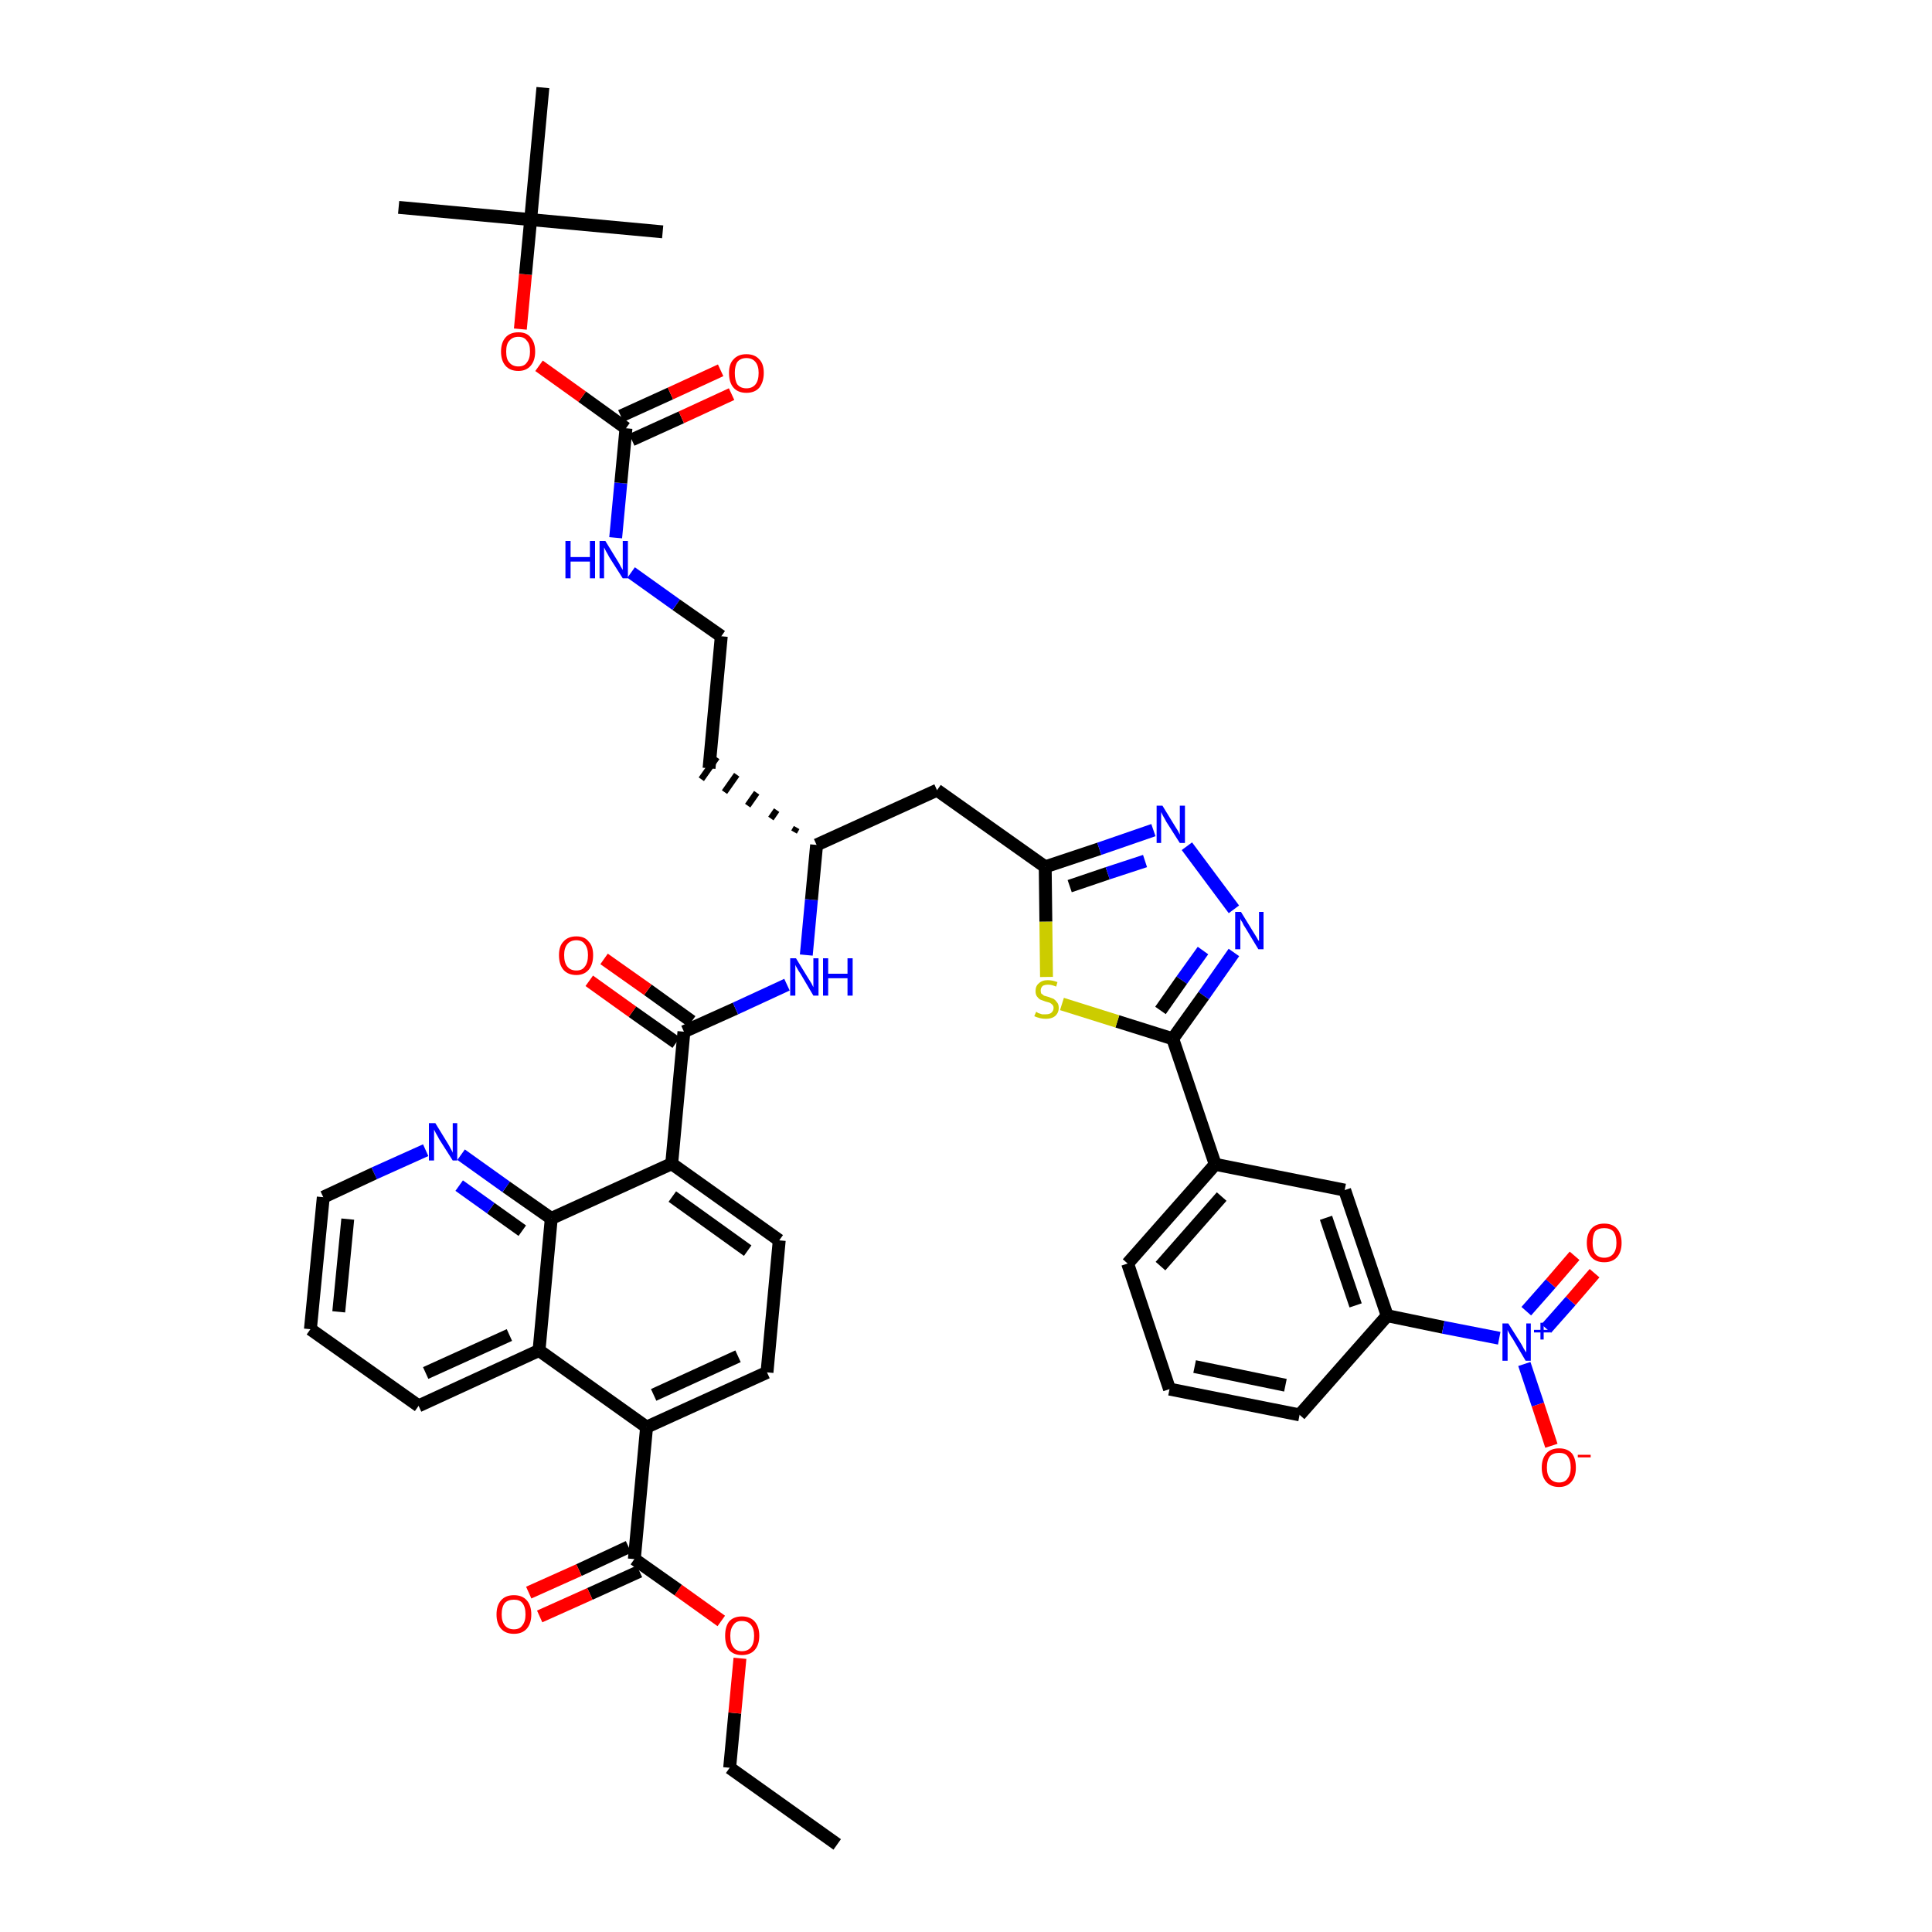 <?xml version='1.0' encoding='iso-8859-1'?>
<svg version='1.1' baseProfile='full'
              xmlns='http://www.w3.org/2000/svg'
                      xmlns:rdkit='http://www.rdkit.org/xml'
                      xmlns:xlink='http://www.w3.org/1999/xlink'
                  xml:space='preserve'
width='300px' height='300px' viewBox='0 0 300 300'>
<!-- END OF HEADER -->
<path class='bond-0 atom-0 atom-1' d='M 130.0,286.4 L 113.3,274.5' style='fill:none;fill-rule:evenodd;stroke:#000000;stroke-width:2.0px;stroke-linecap:butt;stroke-linejoin:miter;stroke-opacity:1' />
<path class='bond-1 atom-1 atom-2' d='M 113.3,274.5 L 114.1,266.0' style='fill:none;fill-rule:evenodd;stroke:#000000;stroke-width:2.0px;stroke-linecap:butt;stroke-linejoin:miter;stroke-opacity:1' />
<path class='bond-1 atom-1 atom-2' d='M 114.1,266.0 L 114.9,257.5' style='fill:none;fill-rule:evenodd;stroke:#FF0000;stroke-width:2.0px;stroke-linecap:butt;stroke-linejoin:miter;stroke-opacity:1' />
<path class='bond-2 atom-2 atom-3' d='M 112.0,251.7 L 105.3,246.9' style='fill:none;fill-rule:evenodd;stroke:#FF0000;stroke-width:2.0px;stroke-linecap:butt;stroke-linejoin:miter;stroke-opacity:1' />
<path class='bond-2 atom-2 atom-3' d='M 105.3,246.9 L 98.5,242.1' style='fill:none;fill-rule:evenodd;stroke:#000000;stroke-width:2.0px;stroke-linecap:butt;stroke-linejoin:miter;stroke-opacity:1' />
<path class='bond-3 atom-3 atom-4' d='M 97.6,240.2 L 89.9,243.8' style='fill:none;fill-rule:evenodd;stroke:#000000;stroke-width:2.0px;stroke-linecap:butt;stroke-linejoin:miter;stroke-opacity:1' />
<path class='bond-3 atom-3 atom-4' d='M 89.9,243.8 L 82.1,247.3' style='fill:none;fill-rule:evenodd;stroke:#FF0000;stroke-width:2.0px;stroke-linecap:butt;stroke-linejoin:miter;stroke-opacity:1' />
<path class='bond-3 atom-3 atom-4' d='M 99.3,244.0 L 91.6,247.5' style='fill:none;fill-rule:evenodd;stroke:#000000;stroke-width:2.0px;stroke-linecap:butt;stroke-linejoin:miter;stroke-opacity:1' />
<path class='bond-3 atom-3 atom-4' d='M 91.6,247.5 L 83.8,251.0' style='fill:none;fill-rule:evenodd;stroke:#FF0000;stroke-width:2.0px;stroke-linecap:butt;stroke-linejoin:miter;stroke-opacity:1' />
<path class='bond-4 atom-3 atom-5' d='M 98.5,242.1 L 100.4,221.6' style='fill:none;fill-rule:evenodd;stroke:#000000;stroke-width:2.0px;stroke-linecap:butt;stroke-linejoin:miter;stroke-opacity:1' />
<path class='bond-5 atom-5 atom-6' d='M 100.4,221.6 L 119.1,213.1' style='fill:none;fill-rule:evenodd;stroke:#000000;stroke-width:2.0px;stroke-linecap:butt;stroke-linejoin:miter;stroke-opacity:1' />
<path class='bond-5 atom-5 atom-6' d='M 101.5,216.6 L 114.6,210.6' style='fill:none;fill-rule:evenodd;stroke:#000000;stroke-width:2.0px;stroke-linecap:butt;stroke-linejoin:miter;stroke-opacity:1' />
<path class='bond-43 atom-43 atom-5' d='M 83.7,209.7 L 100.4,221.6' style='fill:none;fill-rule:evenodd;stroke:#000000;stroke-width:2.0px;stroke-linecap:butt;stroke-linejoin:miter;stroke-opacity:1' />
<path class='bond-6 atom-6 atom-7' d='M 119.1,213.1 L 121.0,192.6' style='fill:none;fill-rule:evenodd;stroke:#000000;stroke-width:2.0px;stroke-linecap:butt;stroke-linejoin:miter;stroke-opacity:1' />
<path class='bond-7 atom-7 atom-8' d='M 121.0,192.6 L 104.3,180.7' style='fill:none;fill-rule:evenodd;stroke:#000000;stroke-width:2.0px;stroke-linecap:butt;stroke-linejoin:miter;stroke-opacity:1' />
<path class='bond-7 atom-7 atom-8' d='M 116.1,194.2 L 104.4,185.8' style='fill:none;fill-rule:evenodd;stroke:#000000;stroke-width:2.0px;stroke-linecap:butt;stroke-linejoin:miter;stroke-opacity:1' />
<path class='bond-8 atom-8 atom-9' d='M 104.3,180.7 L 106.2,160.2' style='fill:none;fill-rule:evenodd;stroke:#000000;stroke-width:2.0px;stroke-linecap:butt;stroke-linejoin:miter;stroke-opacity:1' />
<path class='bond-37 atom-8 atom-38' d='M 104.3,180.7 L 85.6,189.2' style='fill:none;fill-rule:evenodd;stroke:#000000;stroke-width:2.0px;stroke-linecap:butt;stroke-linejoin:miter;stroke-opacity:1' />
<path class='bond-9 atom-9 atom-10' d='M 107.4,158.6 L 100.6,153.7' style='fill:none;fill-rule:evenodd;stroke:#000000;stroke-width:2.0px;stroke-linecap:butt;stroke-linejoin:miter;stroke-opacity:1' />
<path class='bond-9 atom-9 atom-10' d='M 100.6,153.7 L 93.8,148.9' style='fill:none;fill-rule:evenodd;stroke:#FF0000;stroke-width:2.0px;stroke-linecap:butt;stroke-linejoin:miter;stroke-opacity:1' />
<path class='bond-9 atom-9 atom-10' d='M 105.0,161.9 L 98.2,157.1' style='fill:none;fill-rule:evenodd;stroke:#000000;stroke-width:2.0px;stroke-linecap:butt;stroke-linejoin:miter;stroke-opacity:1' />
<path class='bond-9 atom-9 atom-10' d='M 98.2,157.1 L 91.5,152.3' style='fill:none;fill-rule:evenodd;stroke:#FF0000;stroke-width:2.0px;stroke-linecap:butt;stroke-linejoin:miter;stroke-opacity:1' />
<path class='bond-10 atom-9 atom-11' d='M 106.2,160.2 L 114.2,156.6' style='fill:none;fill-rule:evenodd;stroke:#000000;stroke-width:2.0px;stroke-linecap:butt;stroke-linejoin:miter;stroke-opacity:1' />
<path class='bond-10 atom-9 atom-11' d='M 114.2,156.6 L 122.2,152.9' style='fill:none;fill-rule:evenodd;stroke:#0000FF;stroke-width:2.0px;stroke-linecap:butt;stroke-linejoin:miter;stroke-opacity:1' />
<path class='bond-11 atom-11 atom-12' d='M 125.2,148.3 L 126.0,139.7' style='fill:none;fill-rule:evenodd;stroke:#0000FF;stroke-width:2.0px;stroke-linecap:butt;stroke-linejoin:miter;stroke-opacity:1' />
<path class='bond-11 atom-11 atom-12' d='M 126.0,139.7 L 126.8,131.2' style='fill:none;fill-rule:evenodd;stroke:#000000;stroke-width:2.0px;stroke-linecap:butt;stroke-linejoin:miter;stroke-opacity:1' />
<path class='bond-12 atom-12 atom-13' d='M 123.7,128.5 L 123.3,129.2' style='fill:none;fill-rule:evenodd;stroke:#000000;stroke-width:1.0px;stroke-linecap:butt;stroke-linejoin:miter;stroke-opacity:1' />
<path class='bond-12 atom-12 atom-13' d='M 120.6,125.8 L 119.7,127.1' style='fill:none;fill-rule:evenodd;stroke:#000000;stroke-width:1.0px;stroke-linecap:butt;stroke-linejoin:miter;stroke-opacity:1' />
<path class='bond-12 atom-12 atom-13' d='M 117.5,123.1 L 116.1,125.1' style='fill:none;fill-rule:evenodd;stroke:#000000;stroke-width:1.0px;stroke-linecap:butt;stroke-linejoin:miter;stroke-opacity:1' />
<path class='bond-12 atom-12 atom-13' d='M 114.4,120.3 L 112.5,123.0' style='fill:none;fill-rule:evenodd;stroke:#000000;stroke-width:1.0px;stroke-linecap:butt;stroke-linejoin:miter;stroke-opacity:1' />
<path class='bond-12 atom-12 atom-13' d='M 111.3,117.6 L 108.9,121.0' style='fill:none;fill-rule:evenodd;stroke:#000000;stroke-width:1.0px;stroke-linecap:butt;stroke-linejoin:miter;stroke-opacity:1' />
<path class='bond-22 atom-12 atom-23' d='M 126.8,131.2 L 145.5,122.7' style='fill:none;fill-rule:evenodd;stroke:#000000;stroke-width:2.0px;stroke-linecap:butt;stroke-linejoin:miter;stroke-opacity:1' />
<path class='bond-13 atom-13 atom-14' d='M 110.1,119.3 L 112.0,98.8' style='fill:none;fill-rule:evenodd;stroke:#000000;stroke-width:2.0px;stroke-linecap:butt;stroke-linejoin:miter;stroke-opacity:1' />
<path class='bond-14 atom-14 atom-15' d='M 112.0,98.8 L 105.0,93.9' style='fill:none;fill-rule:evenodd;stroke:#000000;stroke-width:2.0px;stroke-linecap:butt;stroke-linejoin:miter;stroke-opacity:1' />
<path class='bond-14 atom-14 atom-15' d='M 105.0,93.9 L 98.0,88.9' style='fill:none;fill-rule:evenodd;stroke:#0000FF;stroke-width:2.0px;stroke-linecap:butt;stroke-linejoin:miter;stroke-opacity:1' />
<path class='bond-15 atom-15 atom-16' d='M 95.6,83.5 L 96.4,75.0' style='fill:none;fill-rule:evenodd;stroke:#0000FF;stroke-width:2.0px;stroke-linecap:butt;stroke-linejoin:miter;stroke-opacity:1' />
<path class='bond-15 atom-15 atom-16' d='M 96.4,75.0 L 97.2,66.5' style='fill:none;fill-rule:evenodd;stroke:#000000;stroke-width:2.0px;stroke-linecap:butt;stroke-linejoin:miter;stroke-opacity:1' />
<path class='bond-16 atom-16 atom-17' d='M 98.1,68.3 L 105.8,64.8' style='fill:none;fill-rule:evenodd;stroke:#000000;stroke-width:2.0px;stroke-linecap:butt;stroke-linejoin:miter;stroke-opacity:1' />
<path class='bond-16 atom-16 atom-17' d='M 105.8,64.8 L 113.6,61.2' style='fill:none;fill-rule:evenodd;stroke:#FF0000;stroke-width:2.0px;stroke-linecap:butt;stroke-linejoin:miter;stroke-opacity:1' />
<path class='bond-16 atom-16 atom-17' d='M 96.4,64.6 L 104.1,61.1' style='fill:none;fill-rule:evenodd;stroke:#000000;stroke-width:2.0px;stroke-linecap:butt;stroke-linejoin:miter;stroke-opacity:1' />
<path class='bond-16 atom-16 atom-17' d='M 104.1,61.1 L 111.9,57.5' style='fill:none;fill-rule:evenodd;stroke:#FF0000;stroke-width:2.0px;stroke-linecap:butt;stroke-linejoin:miter;stroke-opacity:1' />
<path class='bond-17 atom-16 atom-18' d='M 97.2,66.5 L 90.4,61.6' style='fill:none;fill-rule:evenodd;stroke:#000000;stroke-width:2.0px;stroke-linecap:butt;stroke-linejoin:miter;stroke-opacity:1' />
<path class='bond-17 atom-16 atom-18' d='M 90.4,61.6 L 83.7,56.8' style='fill:none;fill-rule:evenodd;stroke:#FF0000;stroke-width:2.0px;stroke-linecap:butt;stroke-linejoin:miter;stroke-opacity:1' />
<path class='bond-18 atom-18 atom-19' d='M 80.8,51.1 L 81.6,42.6' style='fill:none;fill-rule:evenodd;stroke:#FF0000;stroke-width:2.0px;stroke-linecap:butt;stroke-linejoin:miter;stroke-opacity:1' />
<path class='bond-18 atom-18 atom-19' d='M 81.6,42.6 L 82.4,34.1' style='fill:none;fill-rule:evenodd;stroke:#000000;stroke-width:2.0px;stroke-linecap:butt;stroke-linejoin:miter;stroke-opacity:1' />
<path class='bond-19 atom-19 atom-20' d='M 82.4,34.1 L 61.9,32.2' style='fill:none;fill-rule:evenodd;stroke:#000000;stroke-width:2.0px;stroke-linecap:butt;stroke-linejoin:miter;stroke-opacity:1' />
<path class='bond-20 atom-19 atom-21' d='M 82.4,34.1 L 102.9,36.0' style='fill:none;fill-rule:evenodd;stroke:#000000;stroke-width:2.0px;stroke-linecap:butt;stroke-linejoin:miter;stroke-opacity:1' />
<path class='bond-21 atom-19 atom-22' d='M 82.4,34.1 L 84.3,13.6' style='fill:none;fill-rule:evenodd;stroke:#000000;stroke-width:2.0px;stroke-linecap:butt;stroke-linejoin:miter;stroke-opacity:1' />
<path class='bond-23 atom-23 atom-24' d='M 145.5,122.7 L 162.3,134.6' style='fill:none;fill-rule:evenodd;stroke:#000000;stroke-width:2.0px;stroke-linecap:butt;stroke-linejoin:miter;stroke-opacity:1' />
<path class='bond-24 atom-24 atom-25' d='M 162.3,134.6 L 170.7,131.8' style='fill:none;fill-rule:evenodd;stroke:#000000;stroke-width:2.0px;stroke-linecap:butt;stroke-linejoin:miter;stroke-opacity:1' />
<path class='bond-24 atom-24 atom-25' d='M 170.7,131.8 L 179.1,128.9' style='fill:none;fill-rule:evenodd;stroke:#0000FF;stroke-width:2.0px;stroke-linecap:butt;stroke-linejoin:miter;stroke-opacity:1' />
<path class='bond-24 atom-24 atom-25' d='M 166.1,137.6 L 172.0,135.6' style='fill:none;fill-rule:evenodd;stroke:#000000;stroke-width:2.0px;stroke-linecap:butt;stroke-linejoin:miter;stroke-opacity:1' />
<path class='bond-24 atom-24 atom-25' d='M 172.0,135.6 L 177.8,133.7' style='fill:none;fill-rule:evenodd;stroke:#0000FF;stroke-width:2.0px;stroke-linecap:butt;stroke-linejoin:miter;stroke-opacity:1' />
<path class='bond-44 atom-37 atom-24' d='M 162.5,151.7 L 162.4,143.1' style='fill:none;fill-rule:evenodd;stroke:#CCCC00;stroke-width:2.0px;stroke-linecap:butt;stroke-linejoin:miter;stroke-opacity:1' />
<path class='bond-44 atom-37 atom-24' d='M 162.4,143.1 L 162.3,134.6' style='fill:none;fill-rule:evenodd;stroke:#000000;stroke-width:2.0px;stroke-linecap:butt;stroke-linejoin:miter;stroke-opacity:1' />
<path class='bond-25 atom-25 atom-26' d='M 184.3,131.4 L 191.6,141.2' style='fill:none;fill-rule:evenodd;stroke:#0000FF;stroke-width:2.0px;stroke-linecap:butt;stroke-linejoin:miter;stroke-opacity:1' />
<path class='bond-26 atom-26 atom-27' d='M 191.6,147.9 L 186.9,154.6' style='fill:none;fill-rule:evenodd;stroke:#0000FF;stroke-width:2.0px;stroke-linecap:butt;stroke-linejoin:miter;stroke-opacity:1' />
<path class='bond-26 atom-26 atom-27' d='M 186.9,154.6 L 182.1,161.3' style='fill:none;fill-rule:evenodd;stroke:#000000;stroke-width:2.0px;stroke-linecap:butt;stroke-linejoin:miter;stroke-opacity:1' />
<path class='bond-26 atom-26 atom-27' d='M 186.8,147.6 L 183.5,152.2' style='fill:none;fill-rule:evenodd;stroke:#0000FF;stroke-width:2.0px;stroke-linecap:butt;stroke-linejoin:miter;stroke-opacity:1' />
<path class='bond-26 atom-26 atom-27' d='M 183.5,152.2 L 180.2,156.9' style='fill:none;fill-rule:evenodd;stroke:#000000;stroke-width:2.0px;stroke-linecap:butt;stroke-linejoin:miter;stroke-opacity:1' />
<path class='bond-27 atom-27 atom-28' d='M 182.1,161.3 L 188.7,180.8' style='fill:none;fill-rule:evenodd;stroke:#000000;stroke-width:2.0px;stroke-linecap:butt;stroke-linejoin:miter;stroke-opacity:1' />
<path class='bond-36 atom-27 atom-37' d='M 182.1,161.3 L 173.5,158.6' style='fill:none;fill-rule:evenodd;stroke:#000000;stroke-width:2.0px;stroke-linecap:butt;stroke-linejoin:miter;stroke-opacity:1' />
<path class='bond-36 atom-27 atom-37' d='M 173.5,158.6 L 164.9,155.9' style='fill:none;fill-rule:evenodd;stroke:#CCCC00;stroke-width:2.0px;stroke-linecap:butt;stroke-linejoin:miter;stroke-opacity:1' />
<path class='bond-28 atom-28 atom-29' d='M 188.7,180.8 L 175.1,196.2' style='fill:none;fill-rule:evenodd;stroke:#000000;stroke-width:2.0px;stroke-linecap:butt;stroke-linejoin:miter;stroke-opacity:1' />
<path class='bond-28 atom-28 atom-29' d='M 189.7,185.8 L 180.2,196.6' style='fill:none;fill-rule:evenodd;stroke:#000000;stroke-width:2.0px;stroke-linecap:butt;stroke-linejoin:miter;stroke-opacity:1' />
<path class='bond-46 atom-36 atom-28' d='M 208.8,184.8 L 188.7,180.8' style='fill:none;fill-rule:evenodd;stroke:#000000;stroke-width:2.0px;stroke-linecap:butt;stroke-linejoin:miter;stroke-opacity:1' />
<path class='bond-29 atom-29 atom-30' d='M 175.1,196.2 L 181.6,215.7' style='fill:none;fill-rule:evenodd;stroke:#000000;stroke-width:2.0px;stroke-linecap:butt;stroke-linejoin:miter;stroke-opacity:1' />
<path class='bond-30 atom-30 atom-31' d='M 181.6,215.7 L 201.8,219.7' style='fill:none;fill-rule:evenodd;stroke:#000000;stroke-width:2.0px;stroke-linecap:butt;stroke-linejoin:miter;stroke-opacity:1' />
<path class='bond-30 atom-30 atom-31' d='M 185.5,212.2 L 199.6,215.1' style='fill:none;fill-rule:evenodd;stroke:#000000;stroke-width:2.0px;stroke-linecap:butt;stroke-linejoin:miter;stroke-opacity:1' />
<path class='bond-31 atom-31 atom-32' d='M 201.8,219.7 L 215.4,204.3' style='fill:none;fill-rule:evenodd;stroke:#000000;stroke-width:2.0px;stroke-linecap:butt;stroke-linejoin:miter;stroke-opacity:1' />
<path class='bond-32 atom-32 atom-33' d='M 215.4,204.3 L 224.1,206.1' style='fill:none;fill-rule:evenodd;stroke:#000000;stroke-width:2.0px;stroke-linecap:butt;stroke-linejoin:miter;stroke-opacity:1' />
<path class='bond-32 atom-32 atom-33' d='M 224.1,206.1 L 232.8,207.8' style='fill:none;fill-rule:evenodd;stroke:#0000FF;stroke-width:2.0px;stroke-linecap:butt;stroke-linejoin:miter;stroke-opacity:1' />
<path class='bond-35 atom-32 atom-36' d='M 215.4,204.3 L 208.8,184.8' style='fill:none;fill-rule:evenodd;stroke:#000000;stroke-width:2.0px;stroke-linecap:butt;stroke-linejoin:miter;stroke-opacity:1' />
<path class='bond-35 atom-32 atom-36' d='M 210.5,202.7 L 205.9,189.1' style='fill:none;fill-rule:evenodd;stroke:#000000;stroke-width:2.0px;stroke-linecap:butt;stroke-linejoin:miter;stroke-opacity:1' />
<path class='bond-33 atom-33 atom-34' d='M 240.1,206.3 L 243.9,202.0' style='fill:none;fill-rule:evenodd;stroke:#0000FF;stroke-width:2.0px;stroke-linecap:butt;stroke-linejoin:miter;stroke-opacity:1' />
<path class='bond-33 atom-33 atom-34' d='M 243.9,202.0 L 247.6,197.7' style='fill:none;fill-rule:evenodd;stroke:#FF0000;stroke-width:2.0px;stroke-linecap:butt;stroke-linejoin:miter;stroke-opacity:1' />
<path class='bond-33 atom-33 atom-34' d='M 237.0,203.6 L 240.8,199.3' style='fill:none;fill-rule:evenodd;stroke:#0000FF;stroke-width:2.0px;stroke-linecap:butt;stroke-linejoin:miter;stroke-opacity:1' />
<path class='bond-33 atom-33 atom-34' d='M 240.8,199.3 L 244.5,195.0' style='fill:none;fill-rule:evenodd;stroke:#FF0000;stroke-width:2.0px;stroke-linecap:butt;stroke-linejoin:miter;stroke-opacity:1' />
<path class='bond-34 atom-33 atom-35' d='M 236.7,211.8 L 238.8,218.1' style='fill:none;fill-rule:evenodd;stroke:#0000FF;stroke-width:2.0px;stroke-linecap:butt;stroke-linejoin:miter;stroke-opacity:1' />
<path class='bond-34 atom-33 atom-35' d='M 238.8,218.1 L 240.9,224.5' style='fill:none;fill-rule:evenodd;stroke:#FF0000;stroke-width:2.0px;stroke-linecap:butt;stroke-linejoin:miter;stroke-opacity:1' />
<path class='bond-38 atom-38 atom-39' d='M 85.6,189.2 L 78.6,184.3' style='fill:none;fill-rule:evenodd;stroke:#000000;stroke-width:2.0px;stroke-linecap:butt;stroke-linejoin:miter;stroke-opacity:1' />
<path class='bond-38 atom-38 atom-39' d='M 78.6,184.3 L 71.6,179.3' style='fill:none;fill-rule:evenodd;stroke:#0000FF;stroke-width:2.0px;stroke-linecap:butt;stroke-linejoin:miter;stroke-opacity:1' />
<path class='bond-38 atom-38 atom-39' d='M 81.1,191.1 L 76.2,187.6' style='fill:none;fill-rule:evenodd;stroke:#000000;stroke-width:2.0px;stroke-linecap:butt;stroke-linejoin:miter;stroke-opacity:1' />
<path class='bond-38 atom-38 atom-39' d='M 76.2,187.6 L 71.3,184.1' style='fill:none;fill-rule:evenodd;stroke:#0000FF;stroke-width:2.0px;stroke-linecap:butt;stroke-linejoin:miter;stroke-opacity:1' />
<path class='bond-45 atom-43 atom-38' d='M 83.7,209.7 L 85.6,189.2' style='fill:none;fill-rule:evenodd;stroke:#000000;stroke-width:2.0px;stroke-linecap:butt;stroke-linejoin:miter;stroke-opacity:1' />
<path class='bond-39 atom-39 atom-40' d='M 66.1,178.6 L 58.1,182.2' style='fill:none;fill-rule:evenodd;stroke:#0000FF;stroke-width:2.0px;stroke-linecap:butt;stroke-linejoin:miter;stroke-opacity:1' />
<path class='bond-39 atom-39 atom-40' d='M 58.1,182.2 L 50.2,185.9' style='fill:none;fill-rule:evenodd;stroke:#000000;stroke-width:2.0px;stroke-linecap:butt;stroke-linejoin:miter;stroke-opacity:1' />
<path class='bond-40 atom-40 atom-41' d='M 50.2,185.9 L 48.2,206.4' style='fill:none;fill-rule:evenodd;stroke:#000000;stroke-width:2.0px;stroke-linecap:butt;stroke-linejoin:miter;stroke-opacity:1' />
<path class='bond-40 atom-40 atom-41' d='M 54.0,189.3 L 52.6,203.7' style='fill:none;fill-rule:evenodd;stroke:#000000;stroke-width:2.0px;stroke-linecap:butt;stroke-linejoin:miter;stroke-opacity:1' />
<path class='bond-41 atom-41 atom-42' d='M 48.2,206.4 L 65.0,218.3' style='fill:none;fill-rule:evenodd;stroke:#000000;stroke-width:2.0px;stroke-linecap:butt;stroke-linejoin:miter;stroke-opacity:1' />
<path class='bond-42 atom-42 atom-43' d='M 65.0,218.3 L 83.7,209.7' style='fill:none;fill-rule:evenodd;stroke:#000000;stroke-width:2.0px;stroke-linecap:butt;stroke-linejoin:miter;stroke-opacity:1' />
<path class='bond-42 atom-42 atom-43' d='M 66.1,213.2 L 79.1,207.3' style='fill:none;fill-rule:evenodd;stroke:#000000;stroke-width:2.0px;stroke-linecap:butt;stroke-linejoin:miter;stroke-opacity:1' />
<path  class='atom-2' d='M 112.6 254.0
Q 112.6 252.6, 113.2 251.8
Q 113.9 251.0, 115.2 251.0
Q 116.5 251.0, 117.2 251.8
Q 117.9 252.6, 117.9 254.0
Q 117.9 255.4, 117.2 256.2
Q 116.5 257.0, 115.2 257.0
Q 113.9 257.0, 113.2 256.2
Q 112.6 255.4, 112.6 254.0
M 115.2 256.4
Q 116.1 256.4, 116.6 255.8
Q 117.1 255.2, 117.1 254.0
Q 117.1 252.9, 116.6 252.3
Q 116.1 251.7, 115.2 251.7
Q 114.3 251.7, 113.9 252.3
Q 113.4 252.9, 113.4 254.0
Q 113.4 255.2, 113.9 255.8
Q 114.3 256.4, 115.2 256.4
' fill='#FF0000'/>
<path  class='atom-4' d='M 77.1 250.7
Q 77.1 249.3, 77.8 248.5
Q 78.5 247.7, 79.8 247.7
Q 81.1 247.7, 81.8 248.5
Q 82.5 249.3, 82.5 250.7
Q 82.5 252.1, 81.8 252.9
Q 81.1 253.7, 79.8 253.7
Q 78.5 253.7, 77.8 252.9
Q 77.1 252.1, 77.1 250.7
M 79.8 253.0
Q 80.7 253.0, 81.1 252.4
Q 81.6 251.8, 81.6 250.7
Q 81.6 249.5, 81.1 248.9
Q 80.7 248.4, 79.8 248.4
Q 78.9 248.4, 78.4 248.9
Q 77.9 249.5, 77.9 250.7
Q 77.9 251.8, 78.4 252.4
Q 78.9 253.0, 79.8 253.0
' fill='#FF0000'/>
<path  class='atom-10' d='M 86.8 148.3
Q 86.8 146.9, 87.5 146.2
Q 88.2 145.4, 89.5 145.4
Q 90.8 145.4, 91.4 146.2
Q 92.1 146.9, 92.1 148.3
Q 92.1 149.8, 91.4 150.6
Q 90.7 151.4, 89.5 151.4
Q 88.2 151.4, 87.5 150.6
Q 86.8 149.8, 86.8 148.3
M 89.5 150.7
Q 90.4 150.7, 90.8 150.1
Q 91.3 149.5, 91.3 148.3
Q 91.3 147.2, 90.8 146.6
Q 90.4 146.0, 89.5 146.0
Q 88.6 146.0, 88.1 146.6
Q 87.6 147.2, 87.6 148.3
Q 87.6 149.5, 88.1 150.1
Q 88.6 150.7, 89.5 150.7
' fill='#FF0000'/>
<path  class='atom-11' d='M 123.6 148.8
L 125.5 151.9
Q 125.7 152.2, 126.0 152.7
Q 126.3 153.3, 126.3 153.3
L 126.3 148.8
L 127.1 148.8
L 127.1 154.6
L 126.3 154.6
L 124.3 151.2
Q 124.0 150.8, 123.8 150.4
Q 123.5 149.9, 123.5 149.8
L 123.5 154.6
L 122.7 154.6
L 122.7 148.8
L 123.6 148.8
' fill='#0000FF'/>
<path  class='atom-11' d='M 127.8 148.8
L 128.6 148.8
L 128.6 151.2
L 131.6 151.2
L 131.6 148.8
L 132.4 148.8
L 132.4 154.6
L 131.6 154.6
L 131.6 151.9
L 128.6 151.9
L 128.6 154.6
L 127.8 154.6
L 127.8 148.8
' fill='#0000FF'/>
<path  class='atom-15' d='M 87.8 84.0
L 88.6 84.0
L 88.6 86.5
L 91.6 86.5
L 91.6 84.0
L 92.4 84.0
L 92.4 89.8
L 91.6 89.8
L 91.6 87.2
L 88.6 87.2
L 88.6 89.8
L 87.8 89.8
L 87.8 84.0
' fill='#0000FF'/>
<path  class='atom-15' d='M 94.0 84.0
L 95.9 87.1
Q 96.1 87.4, 96.4 88.0
Q 96.7 88.5, 96.7 88.5
L 96.7 84.0
L 97.5 84.0
L 97.5 89.8
L 96.7 89.8
L 94.6 86.5
Q 94.4 86.1, 94.1 85.6
Q 93.9 85.2, 93.8 85.0
L 93.8 89.8
L 93.1 89.8
L 93.1 84.0
L 94.0 84.0
' fill='#0000FF'/>
<path  class='atom-17' d='M 113.2 57.9
Q 113.2 56.5, 113.9 55.8
Q 114.6 55.0, 115.9 55.0
Q 117.2 55.0, 117.9 55.8
Q 118.6 56.5, 118.6 57.9
Q 118.6 59.3, 117.9 60.2
Q 117.2 61.0, 115.9 61.0
Q 114.6 61.0, 113.9 60.2
Q 113.2 59.4, 113.2 57.9
M 115.9 60.3
Q 116.8 60.3, 117.3 59.7
Q 117.8 59.1, 117.8 57.9
Q 117.8 56.8, 117.3 56.2
Q 116.8 55.6, 115.9 55.6
Q 115.0 55.6, 114.5 56.2
Q 114.1 56.8, 114.1 57.9
Q 114.1 59.1, 114.5 59.7
Q 115.0 60.3, 115.9 60.3
' fill='#FF0000'/>
<path  class='atom-18' d='M 77.8 54.6
Q 77.8 53.2, 78.5 52.4
Q 79.2 51.6, 80.5 51.6
Q 81.8 51.6, 82.4 52.4
Q 83.1 53.2, 83.1 54.6
Q 83.1 56.0, 82.4 56.8
Q 81.7 57.6, 80.5 57.6
Q 79.2 57.6, 78.5 56.8
Q 77.8 56.0, 77.8 54.6
M 80.5 56.9
Q 81.4 56.9, 81.8 56.3
Q 82.3 55.7, 82.3 54.6
Q 82.3 53.4, 81.8 52.9
Q 81.4 52.3, 80.5 52.3
Q 79.6 52.3, 79.1 52.9
Q 78.6 53.4, 78.6 54.6
Q 78.6 55.8, 79.1 56.3
Q 79.6 56.9, 80.5 56.9
' fill='#FF0000'/>
<path  class='atom-25' d='M 180.5 125.1
L 182.4 128.2
Q 182.6 128.5, 182.9 129.0
Q 183.2 129.6, 183.2 129.6
L 183.2 125.1
L 184.0 125.1
L 184.0 130.9
L 183.2 130.9
L 181.1 127.6
Q 180.9 127.2, 180.6 126.7
Q 180.4 126.3, 180.3 126.1
L 180.3 130.9
L 179.6 130.9
L 179.6 125.1
L 180.5 125.1
' fill='#0000FF'/>
<path  class='atom-26' d='M 192.7 141.6
L 194.6 144.7
Q 194.8 145.0, 195.1 145.5
Q 195.4 146.1, 195.5 146.1
L 195.5 141.6
L 196.2 141.6
L 196.2 147.4
L 195.4 147.4
L 193.4 144.1
Q 193.1 143.7, 192.9 143.2
Q 192.6 142.8, 192.6 142.6
L 192.6 147.4
L 191.8 147.4
L 191.8 141.6
L 192.7 141.6
' fill='#0000FF'/>
<path  class='atom-33' d='M 234.2 205.5
L 236.1 208.5
Q 236.3 208.8, 236.6 209.4
Q 236.9 209.9, 237.0 210.0
L 237.0 205.5
L 237.7 205.5
L 237.7 211.3
L 236.9 211.3
L 234.9 207.9
Q 234.6 207.5, 234.4 207.1
Q 234.1 206.6, 234.1 206.5
L 234.1 211.3
L 233.3 211.3
L 233.3 205.5
L 234.2 205.5
' fill='#0000FF'/>
<path  class='atom-33' d='M 238.2 206.5
L 239.2 206.5
L 239.2 205.4
L 239.7 205.4
L 239.7 206.5
L 240.7 206.5
L 240.7 206.9
L 239.7 206.9
L 239.7 208.0
L 239.2 208.0
L 239.2 206.9
L 238.2 206.9
L 238.2 206.5
' fill='#0000FF'/>
<path  class='atom-34' d='M 246.4 193.0
Q 246.4 191.6, 247.1 190.8
Q 247.8 190.0, 249.1 190.0
Q 250.4 190.0, 251.1 190.8
Q 251.8 191.6, 251.8 193.0
Q 251.8 194.4, 251.1 195.2
Q 250.4 196.0, 249.1 196.0
Q 247.8 196.0, 247.1 195.2
Q 246.4 194.4, 246.4 193.0
M 249.1 195.3
Q 250.0 195.3, 250.5 194.7
Q 251.0 194.1, 251.0 193.0
Q 251.0 191.8, 250.5 191.2
Q 250.0 190.7, 249.1 190.7
Q 248.2 190.7, 247.7 191.2
Q 247.3 191.8, 247.3 193.0
Q 247.3 194.1, 247.7 194.7
Q 248.2 195.3, 249.1 195.3
' fill='#FF0000'/>
<path  class='atom-35' d='M 239.4 227.9
Q 239.4 226.5, 240.1 225.7
Q 240.8 224.9, 242.1 224.9
Q 243.4 224.9, 244.1 225.7
Q 244.7 226.5, 244.7 227.9
Q 244.7 229.3, 244.0 230.1
Q 243.3 230.9, 242.1 230.9
Q 240.8 230.9, 240.1 230.1
Q 239.4 229.3, 239.4 227.9
M 242.1 230.2
Q 243.0 230.2, 243.4 229.6
Q 243.9 229.0, 243.9 227.9
Q 243.9 226.7, 243.4 226.1
Q 243.0 225.6, 242.1 225.6
Q 241.2 225.6, 240.7 226.1
Q 240.2 226.7, 240.2 227.9
Q 240.2 229.0, 240.7 229.6
Q 241.2 230.2, 242.1 230.2
' fill='#FF0000'/>
<path  class='atom-35' d='M 245.0 225.9
L 247.0 225.9
L 247.0 226.3
L 245.0 226.3
L 245.0 225.9
' fill='#FF0000'/>
<path  class='atom-37' d='M 160.9 157.1
Q 160.9 157.1, 161.2 157.3
Q 161.5 157.4, 161.8 157.5
Q 162.1 157.5, 162.4 157.5
Q 162.9 157.5, 163.2 157.3
Q 163.6 157.0, 163.6 156.5
Q 163.6 156.2, 163.4 156.0
Q 163.2 155.8, 163.0 155.7
Q 162.7 155.6, 162.3 155.5
Q 161.8 155.3, 161.5 155.2
Q 161.2 155.0, 161.0 154.7
Q 160.8 154.4, 160.8 153.9
Q 160.8 153.1, 161.3 152.7
Q 161.8 152.2, 162.7 152.2
Q 163.4 152.2, 164.2 152.5
L 164.0 153.2
Q 163.3 152.9, 162.8 152.9
Q 162.2 152.9, 161.9 153.1
Q 161.6 153.4, 161.6 153.8
Q 161.6 154.1, 161.7 154.3
Q 161.9 154.4, 162.1 154.6
Q 162.4 154.7, 162.8 154.8
Q 163.3 155.0, 163.6 155.1
Q 163.9 155.3, 164.1 155.6
Q 164.4 155.9, 164.4 156.5
Q 164.4 157.3, 163.8 157.8
Q 163.3 158.2, 162.4 158.2
Q 161.9 158.2, 161.5 158.1
Q 161.1 158.0, 160.6 157.8
L 160.9 157.1
' fill='#CCCC00'/>
<path  class='atom-39' d='M 67.6 174.4
L 69.5 177.5
Q 69.7 177.8, 70.0 178.4
Q 70.3 178.9, 70.3 179.0
L 70.3 174.4
L 71.0 174.4
L 71.0 180.2
L 70.3 180.2
L 68.2 176.9
Q 68.0 176.5, 67.7 176.0
Q 67.5 175.6, 67.4 175.4
L 67.4 180.2
L 66.6 180.2
L 66.6 174.4
L 67.6 174.4
' fill='#0000FF'/>
</svg>
